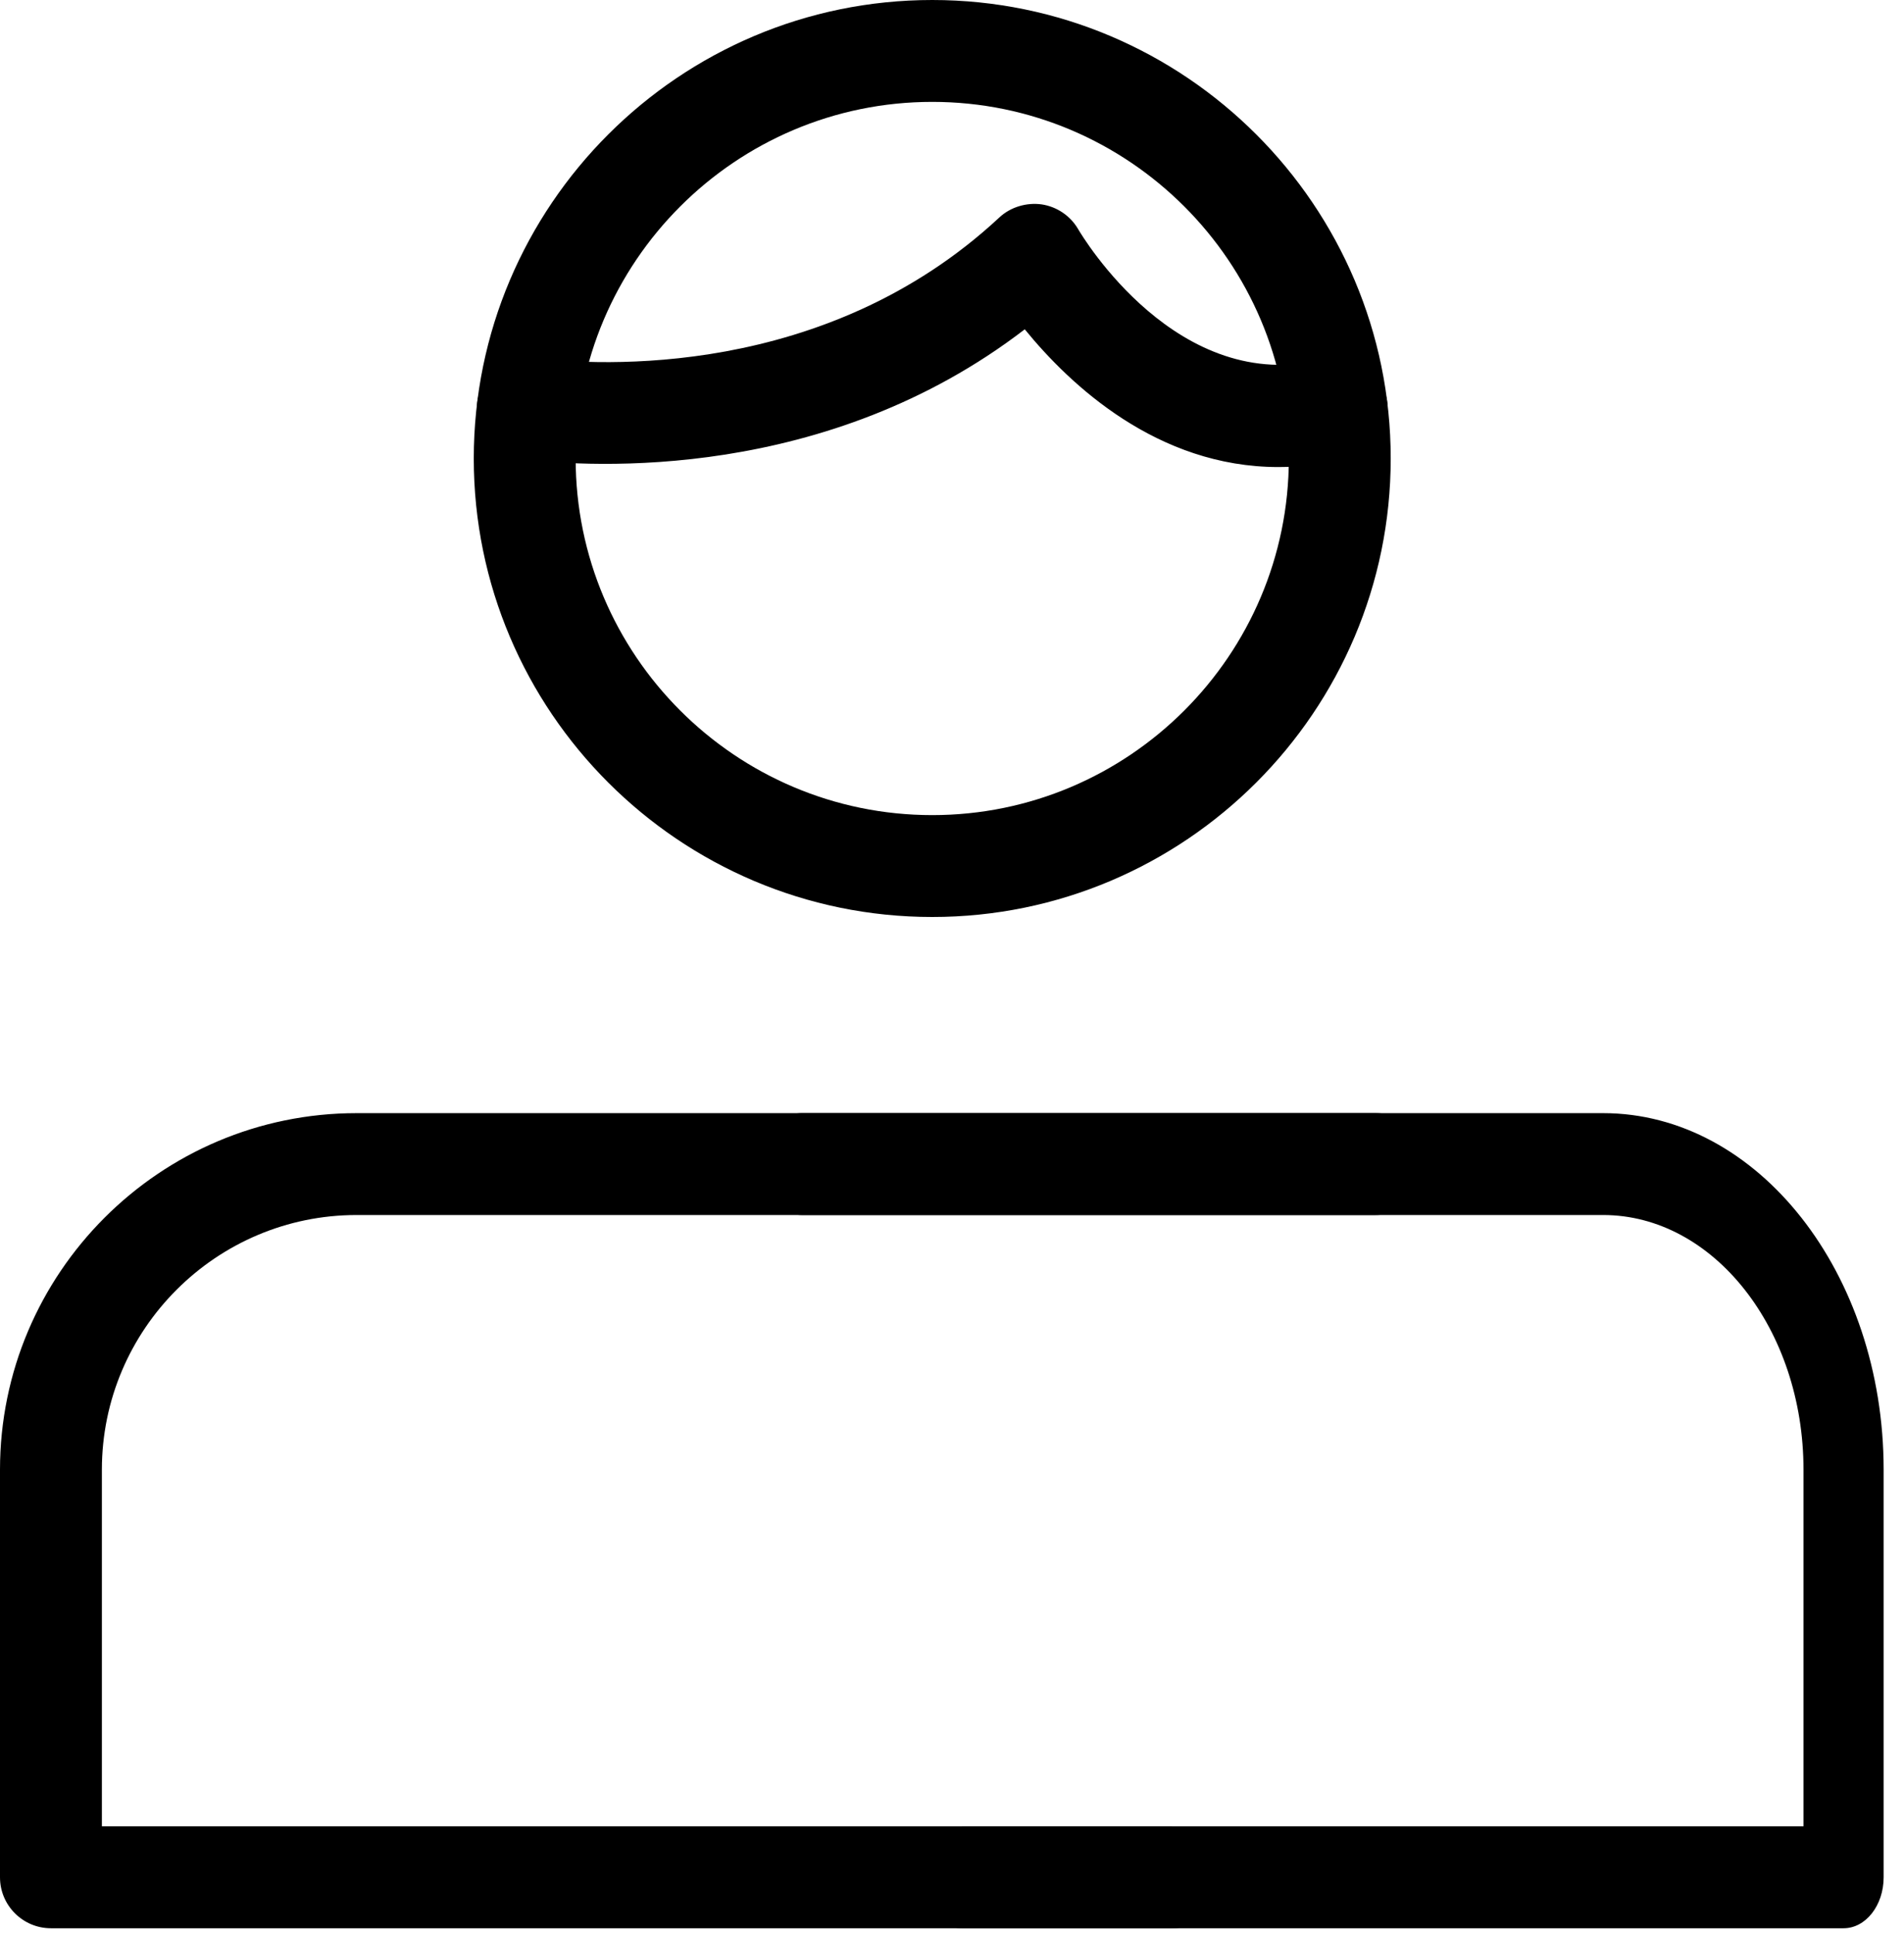 <svg width="65" height="66" viewBox="0 0 65 66" xmlns="http://www.w3.org/2000/svg">
<path d="M39.999 65.826H1.739C0.779 65.826 0 65.046 0 64.086V50.174C0 43.461 5.461 38 12.174 38H46.956C47.916 38 48.695 38.779 48.695 39.739C48.695 40.699 47.916 41.478 46.956 41.478H12.174C7.381 41.478 3.478 45.381 3.478 50.174V62.347H39.999C40.959 62.347 41.738 63.126 41.738 64.086C41.738 65.046 40.959 65.826 39.999 65.826Z" />
<path d="M32.84 65.826H62.937C63.693 65.826 64.305 65.046 64.305 64.086V50.174C64.305 43.461 60.01 38 54.729 38H27.368C26.613 38 26 38.779 26 39.739C26 40.699 26.613 41.478 27.368 41.478H54.729C58.499 41.478 61.569 45.381 61.569 50.174V62.347H32.84C32.085 62.347 31.472 63.126 31.472 64.086C31.472 65.046 32.085 65.826 32.84 65.826Z" />
<path d="M31.826 31.304C23.196 31.304 16.174 24.281 16.174 15.652C16.174 7.022 23.196 0 31.826 0C40.455 0 47.477 7.022 47.477 15.652C47.477 24.281 40.455 31.304 31.826 31.304ZM31.826 3.478C25.113 3.478 19.652 8.939 19.652 15.652C19.652 22.365 25.113 27.826 31.826 27.826C38.538 27.826 43.999 22.365 43.999 15.652C43.999 8.939 38.538 3.478 31.826 3.478Z" />
<path d="M43.644 15.944C39.505 15.944 36.525 13.134 34.984 11.242C28.219 16.441 20.229 15.965 17.808 15.673C16.855 15.558 16.177 14.692 16.292 13.739C16.41 12.786 17.262 12.107 18.229 12.222C20.455 12.49 28.187 12.946 34.118 7.422C34.507 7.061 35.05 6.908 35.558 6.977C36.079 7.054 36.542 7.367 36.806 7.822C36.942 8.055 40.218 13.544 45.199 12.261C46.138 12.031 47.081 12.584 47.317 13.513C47.557 14.445 46.997 15.391 46.065 15.631C45.224 15.85 44.413 15.944 43.644 15.944Z" />
</svg>
